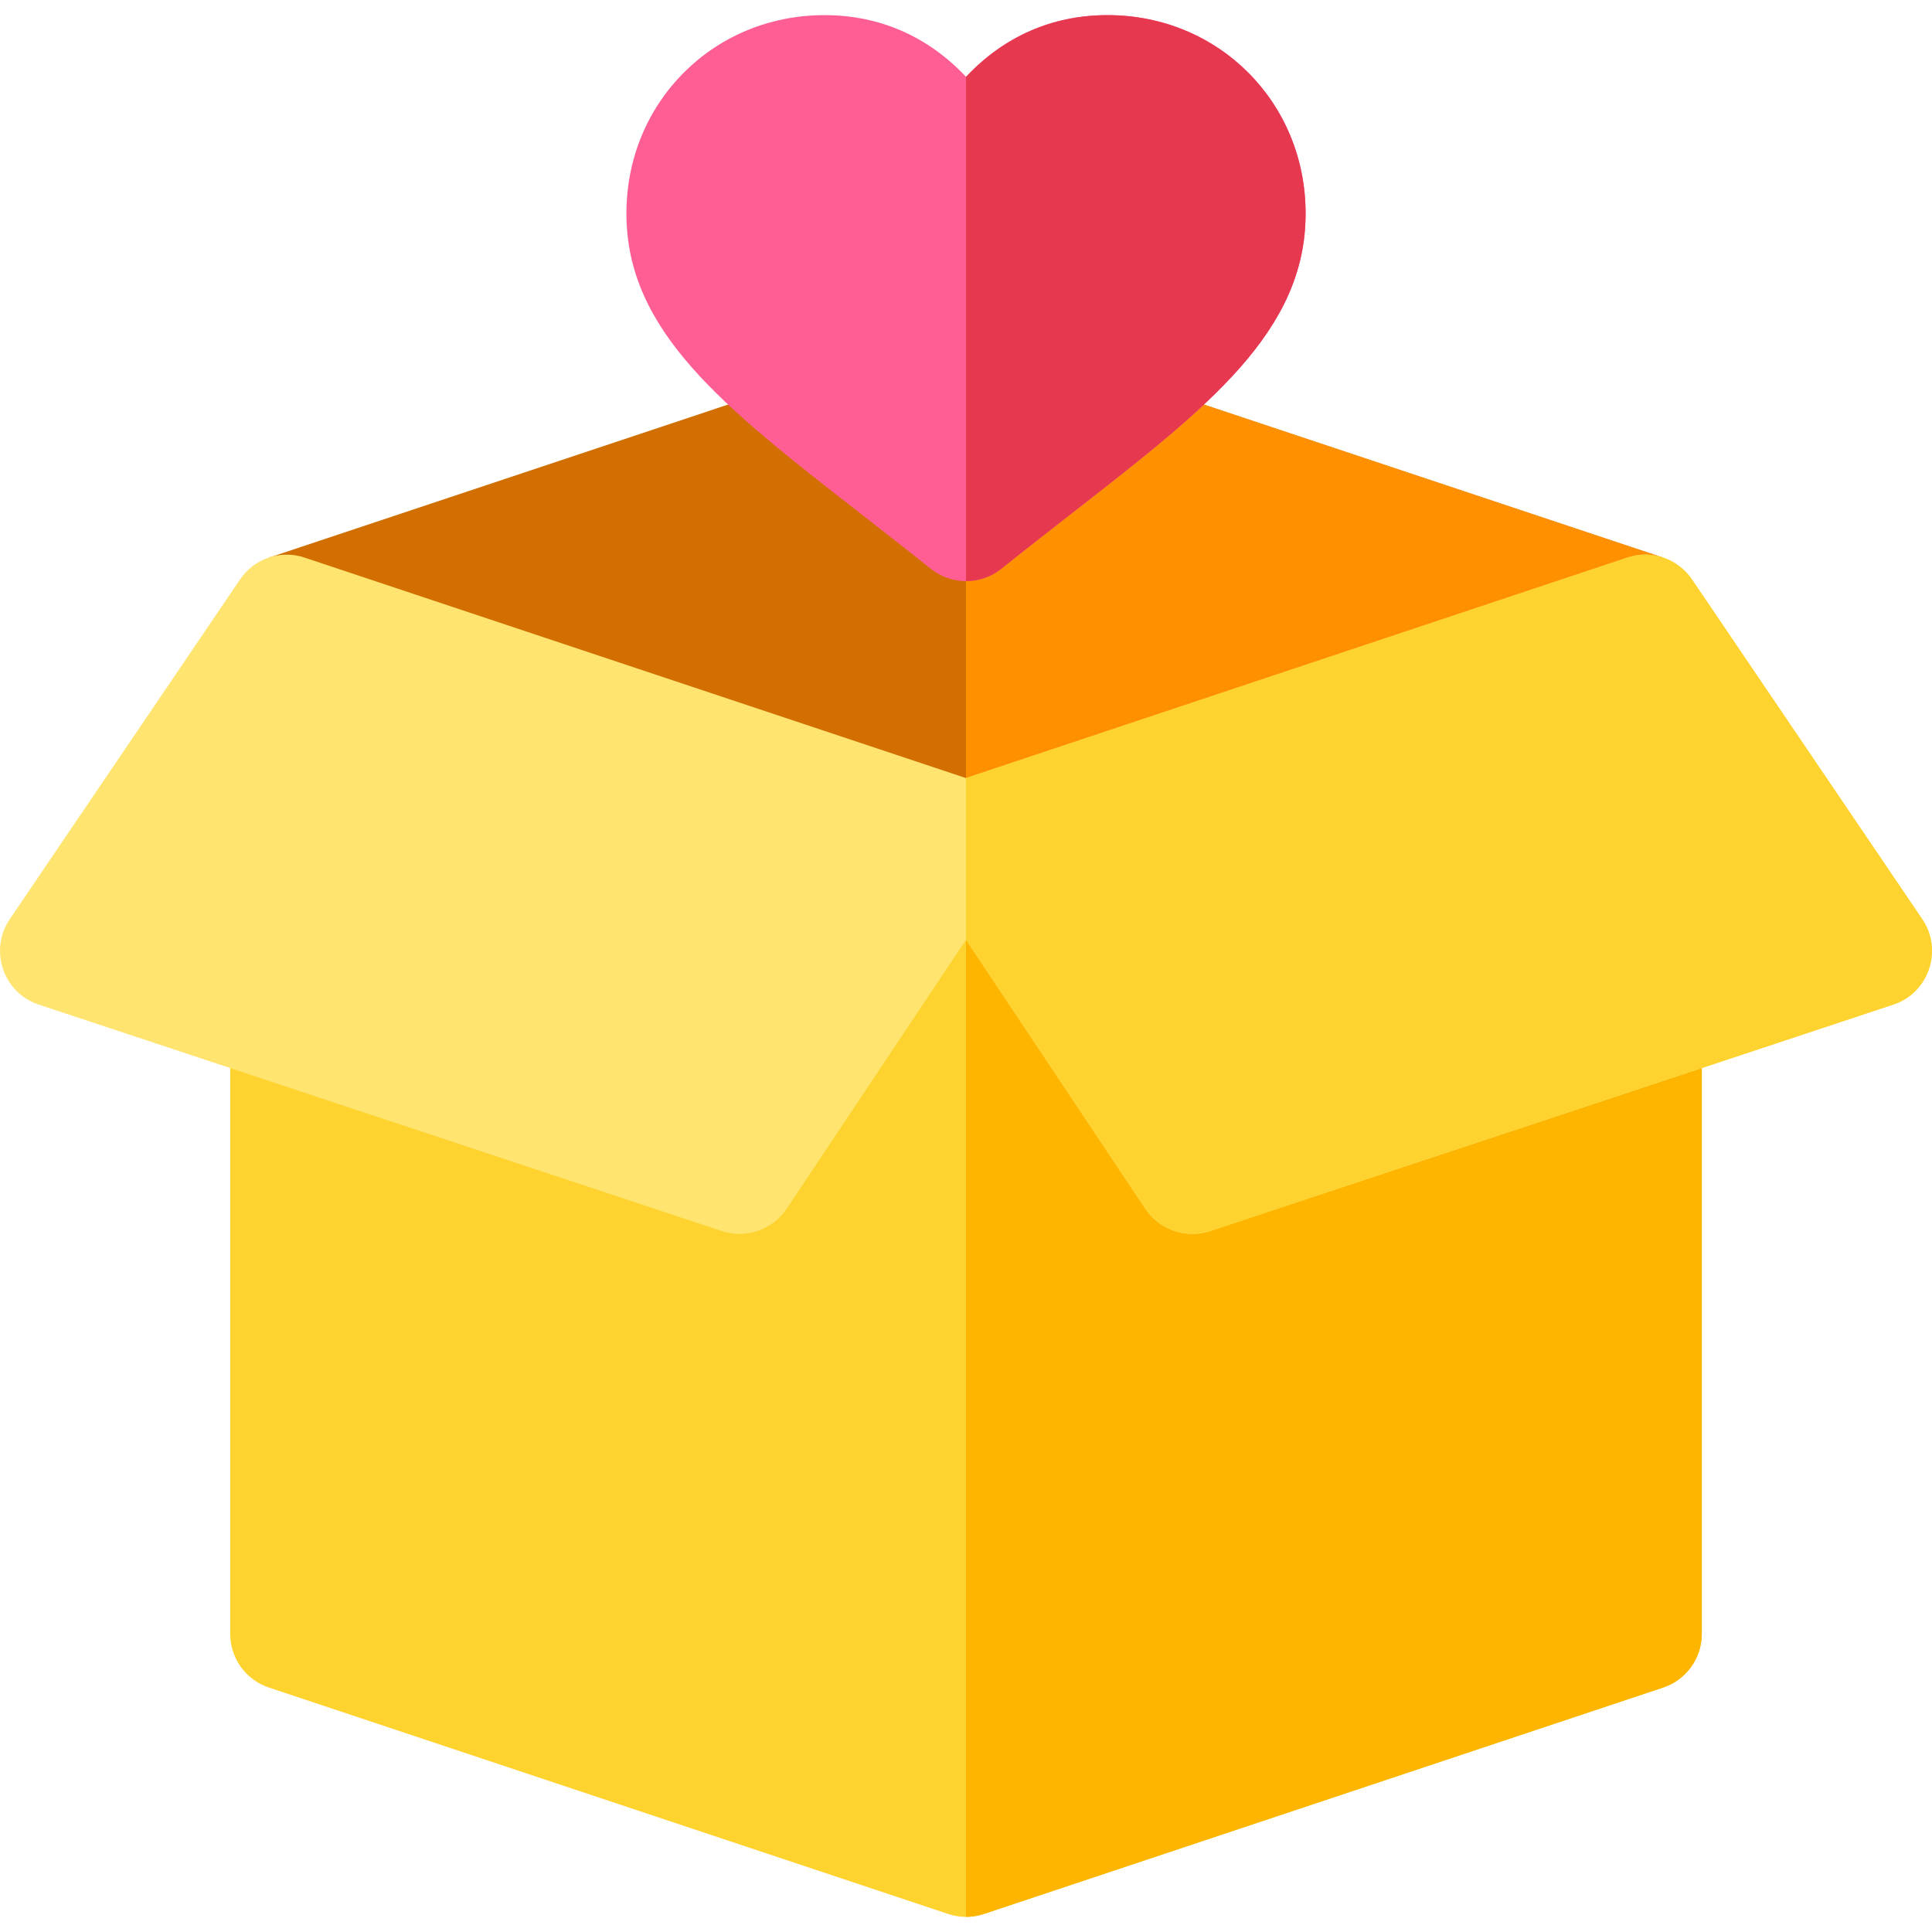 <svg width="82" height="82" viewBox="0 0 82 82" fill="none" xmlns="http://www.w3.org/2000/svg">
<g clip-path="url(#clip0_203_89)">
<path d="M41.759 14.059C41.513 13.977 41.256 14.059 40.999 14.058C40.743 14.057 40.487 13.975 40.241 14.057L11.412 23.668V28.224L40.239 37.833C40.485 37.915 40.743 37.958 40.999 37.958C41.255 37.958 41.513 37.915 41.759 37.833L70.587 28.224V23.668L41.759 14.059Z" fill="#D36E00"/>
<path d="M70.588 28.224V23.668L41.76 14.059C41.513 13.977 41.257 14.058 41 14.058V37.958C41.256 37.958 41.514 37.915 41.76 37.833L70.588 28.224Z" fill="#FF9100"/>
<path d="M41 33.953H9.771V69.347C9.771 70.382 10.432 71.299 11.413 71.625L40.24 81.234C40.486 81.316 40.744 81.359 41 81.359C41.256 81.359 41.514 81.316 41.76 81.234L70.588 71.625C71.568 71.299 72.23 70.382 72.23 69.347V33.953H41Z" fill="#FED330"/>
<path d="M70.588 71.625C71.568 71.299 72.23 70.382 72.23 69.347V33.953H41V81.359C41.256 81.359 41.514 81.316 41.76 81.234L70.588 71.625Z" fill="#FDB500"/>
<path d="M47.006 0.642C44.674 0.642 42.615 1.544 41.001 3.262C39.387 1.544 37.328 0.642 34.995 0.642C30.28 0.642 26.587 4.34 26.587 9.062C26.587 14.055 30.706 17.264 36.407 21.706C37.395 22.476 38.417 23.272 39.5 24.138C39.939 24.489 40.47 24.665 41.001 24.665C41.532 24.665 42.063 24.489 42.501 24.138C43.584 23.272 44.606 22.476 45.594 21.706C51.295 17.264 55.414 14.055 55.414 9.062C55.414 4.34 51.721 0.642 47.006 0.642Z" fill="#FF5E95"/>
<path d="M42.501 24.138C43.584 23.272 44.605 22.476 45.593 21.706C51.295 17.264 55.414 14.055 55.414 9.062C55.414 4.34 51.72 0.642 47.006 0.642C44.673 0.642 42.614 1.544 41 3.262V24.664C41.531 24.665 42.062 24.489 42.501 24.138Z" fill="#E63950"/>
<path d="M81.596 39.027L71.826 24.613C71.223 23.71 70.09 23.314 69.067 23.668L41 33.024L12.933 23.668C11.903 23.316 10.772 23.71 10.174 24.613L0.405 39.027C-0.481 40.359 0.157 42.147 1.643 42.638L30.631 52.247C31.651 52.59 32.786 52.207 33.39 51.301L41 39.886L48.611 51.301C49.215 52.208 50.351 52.59 51.37 52.247L80.357 42.638C81.846 42.146 82.48 40.356 81.596 39.027Z" fill="#FFE470"/>
<path d="M51.369 52.247L80.357 42.638C81.846 42.146 82.48 40.356 81.596 39.027L71.826 24.613C71.223 23.71 70.09 23.314 69.067 23.668L41 33.024V39.886L48.61 51.301C49.215 52.208 50.35 52.59 51.369 52.247Z" fill="#FED330"/>
</g>
<defs>
<clipPath id="clip0_203_89">
<rect width="82" height="82" fill="white"/>
</clipPath>
</defs>
</svg>
